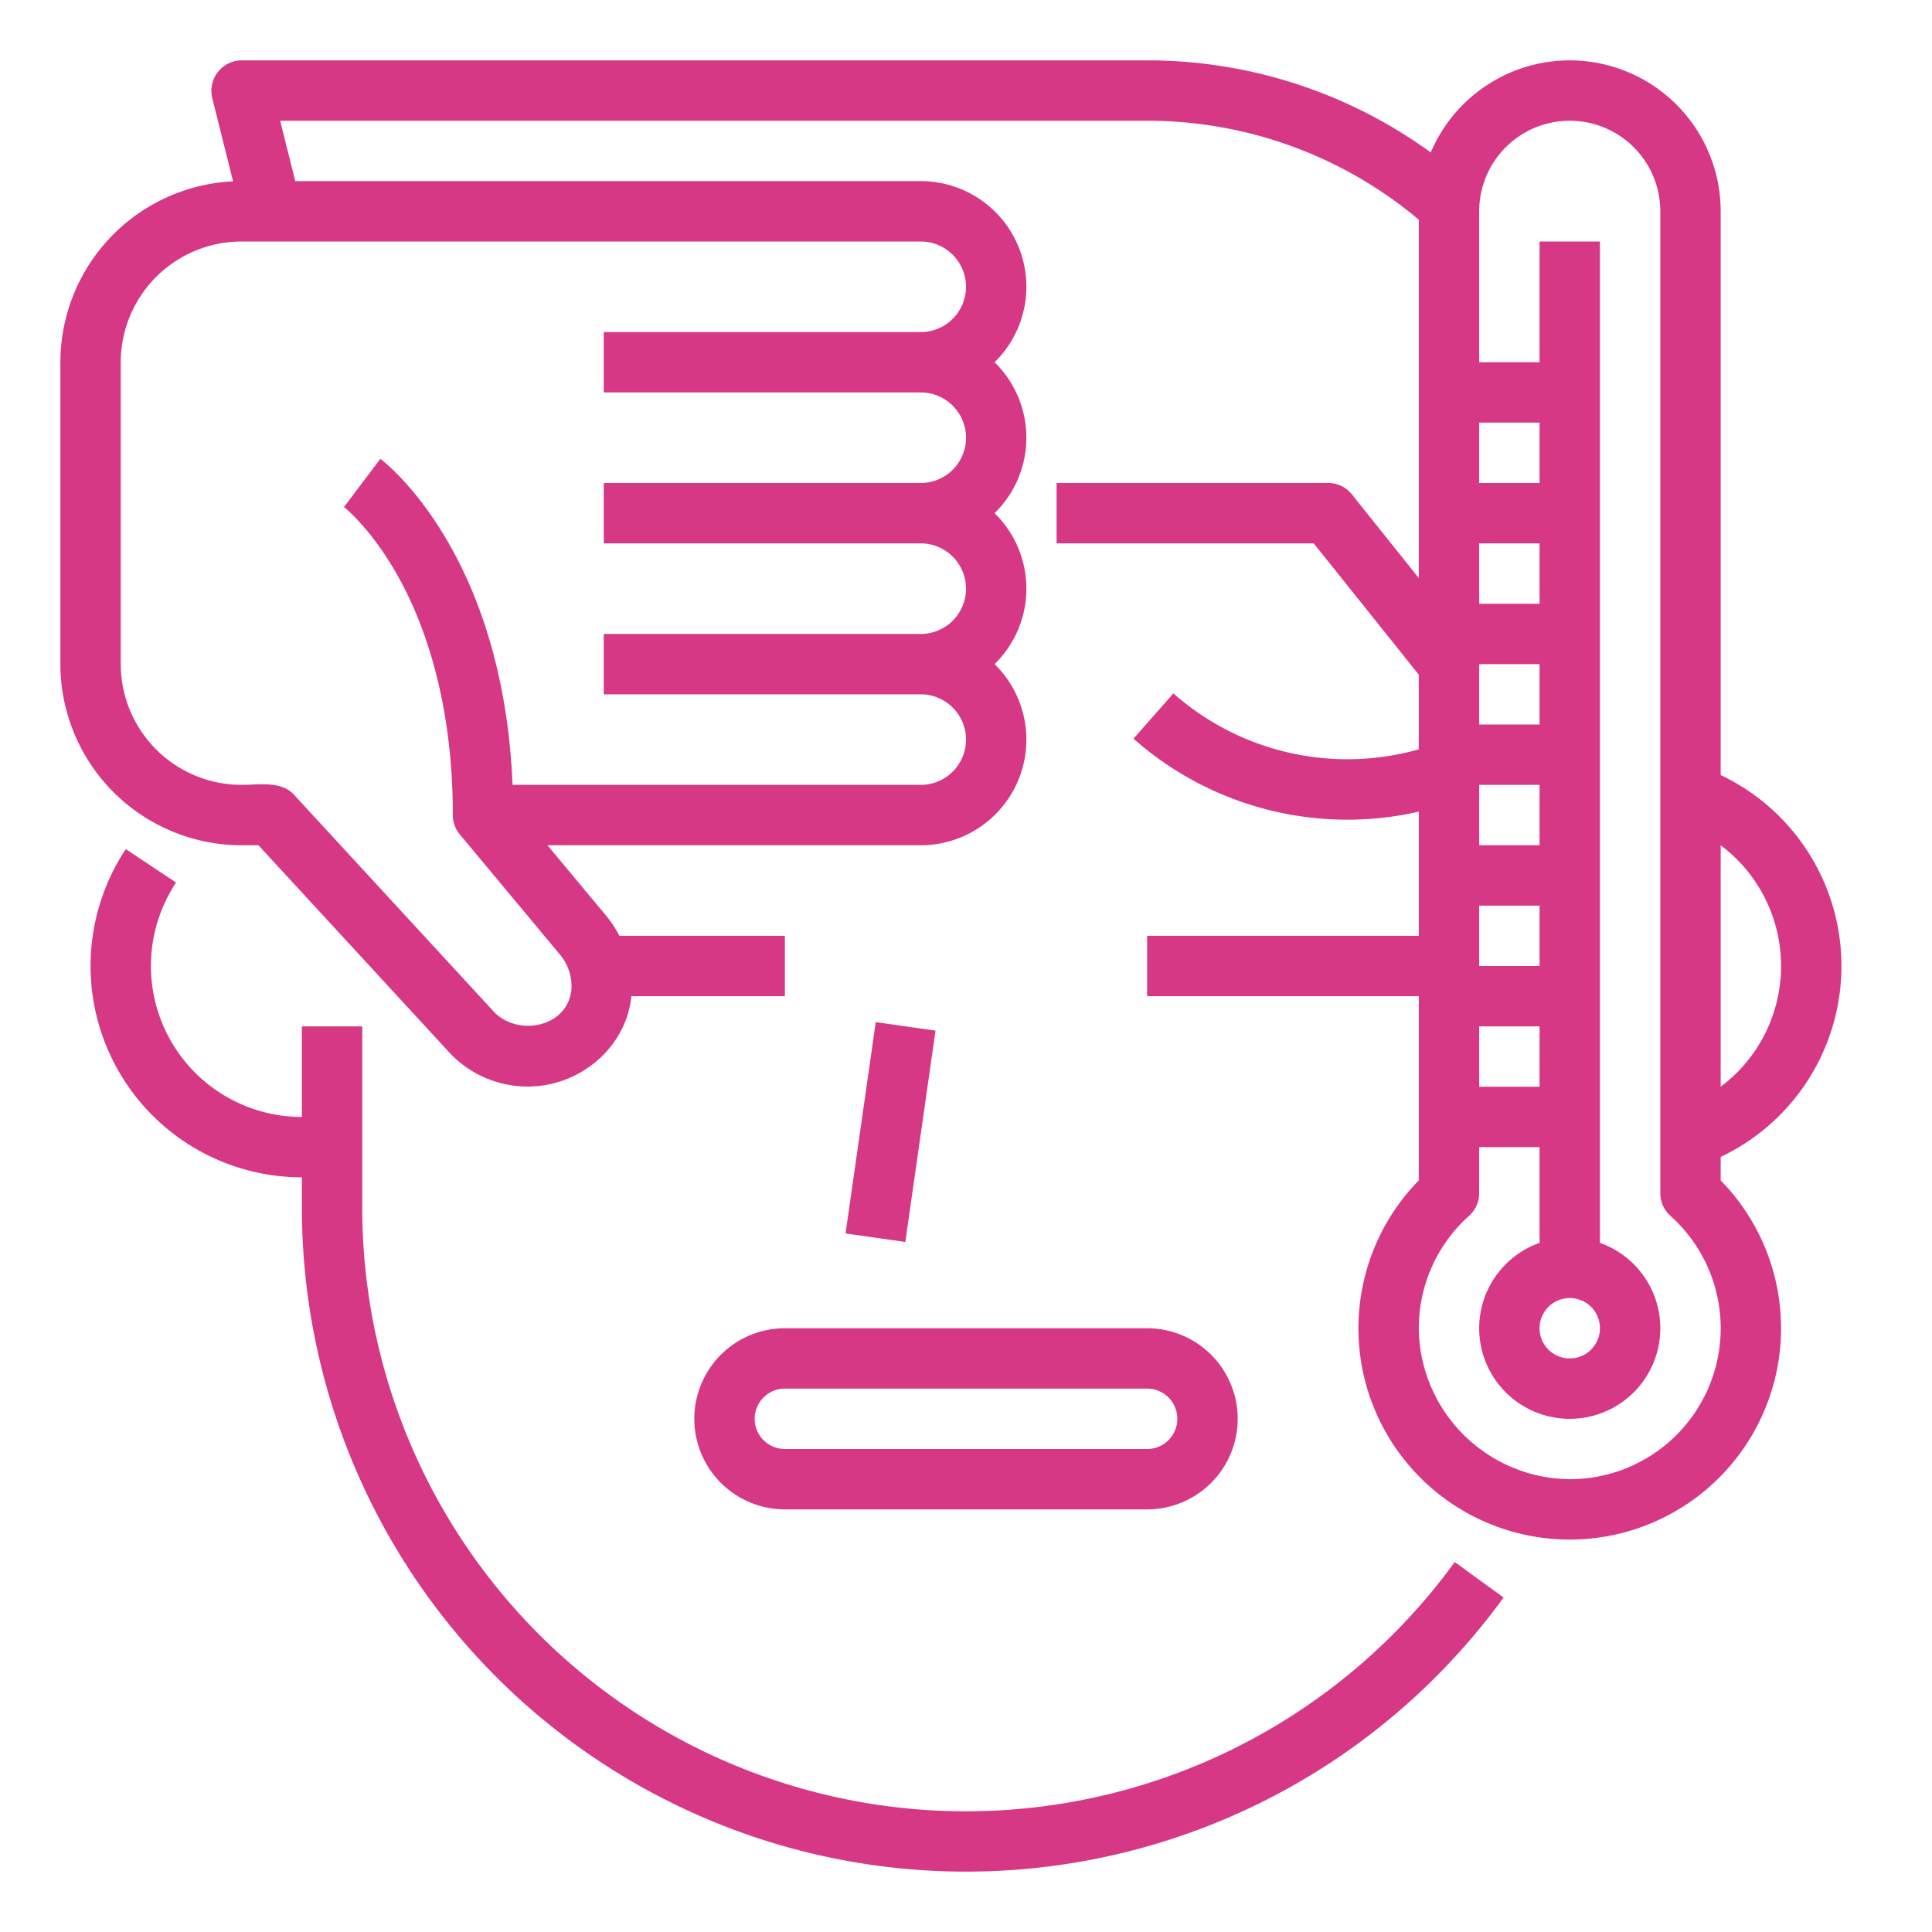 <?xml version="1.0"?>
<svg xmlns="http://www.w3.org/2000/svg" fill="#D63885" viewBox="0 0 512 512" width="512" height="512"><g id="Outline"><path d="M80,320v-8a56.009,56.009,0,0,1-46.661-86.975l13.322,8.86A40.008,40.008,0,0,0,80,296V272H96v48A159.989,159.989,0,0,0,377.9,423.629c2.658-3.118,5.22-6.373,7.625-9.681l12.942,9.407c-2.645,3.64-5.465,7.22-8.381,10.644a176.435,176.435,0,0,1-30.75,28.475A176.005,176.005,0,0,1,80,320Zm152.08-49.131-8,56,15.84,2.262,8-56ZM208,352h96a24,24,0,0,1,0,48H208a24,24,0,0,1,0-48Zm96,16H208a8,8,0,0,0,0,16h96a8,8,0,0,0,0-16ZM16,176V96A48.055,48.055,0,0,1,61.768,48.057L56.239,25.94A8.068,8.068,0,0,1,64,16H304a127.683,127.683,0,0,1,75.167,24.405A40,40,0,0,1,456,56V205.4a56,56,0,0,1,0,101.194v6.226A55.994,55.994,0,0,1,416,408h-.266A55.994,55.994,0,0,1,376,312.817V264H304V248h72V215.1a85.55,85.55,0,0,1-75.623-19.345l10.586-12A69.593,69.593,0,0,0,376,198.582V178.806L348.155,144H280V128h72a8,8,0,0,1,6.247,3L376,153.194V58.229A111.691,111.691,0,0,0,304,32H74.246l4,16H244a27.987,27.987,0,0,1,19.577,48,27.956,27.956,0,0,1,0,40,27.956,27.956,0,0,1,0,40A27.987,27.987,0,0,1,244,224H145.08l15.4,18.482A30.939,30.939,0,0,1,164.15,248H208v16H167.329c-.011.1-.015.206-.027.309-1.594,13.64-13.882,23.634-27.409,23.634a28.306,28.306,0,0,1-21.14-9.375L68.492,224H64A48.054,48.054,0,0,1,16,176ZM456,287.978a40.2,40.2,0,0,0,4.284-3.695A40,40,0,0,0,456,224ZM392,128h16V112H392Zm16,224a8,8,0,1,0,8-8A8.009,8.009,0,0,0,408,352ZM392,160h16V144H392Zm0,32h16V176H392Zm0,32h16V208H392Zm0,32h16V240H392Zm0,32h16V272H392Zm-15.969,65.59A40.379,40.379,0,0,0,415.811,392H416a39.993,39.993,0,0,0,26.664-69.807A8,8,0,0,1,440,316.232V56a24,24,0,0,0-48,0V96h16V64h16V329.376a24,24,0,1,1-16,0V304H392v12.232a8,8,0,0,1-2.664,5.961A39.94,39.94,0,0,0,376.031,353.59ZM32,176a32.036,32.036,0,0,0,32,32c4.5,0,10.471-1.126,13.885,2.581l52.679,57.193.095.105c6.129,6.9,19.585,4.591,20.751-5.432a13.093,13.093,0,0,0-3.219-9.721l-26.337-31.6A7.993,7.993,0,0,1,120.006,216c-.006-30.756-7.869-51.327-14.465-63.168-7.107-12.759-14.313-18.411-14.386-18.466L100.8,121.6c1.379,1.034,32.5,25.1,35.031,86.4H244a12,12,0,0,0,0-24H160V168h84a12,12,0,0,0,0-24H160V128h84a12,12,0,0,0,0-24H160V88h84a12,12,0,0,0,0-24H64A32.036,32.036,0,0,0,32,96Z"/></g></svg>
